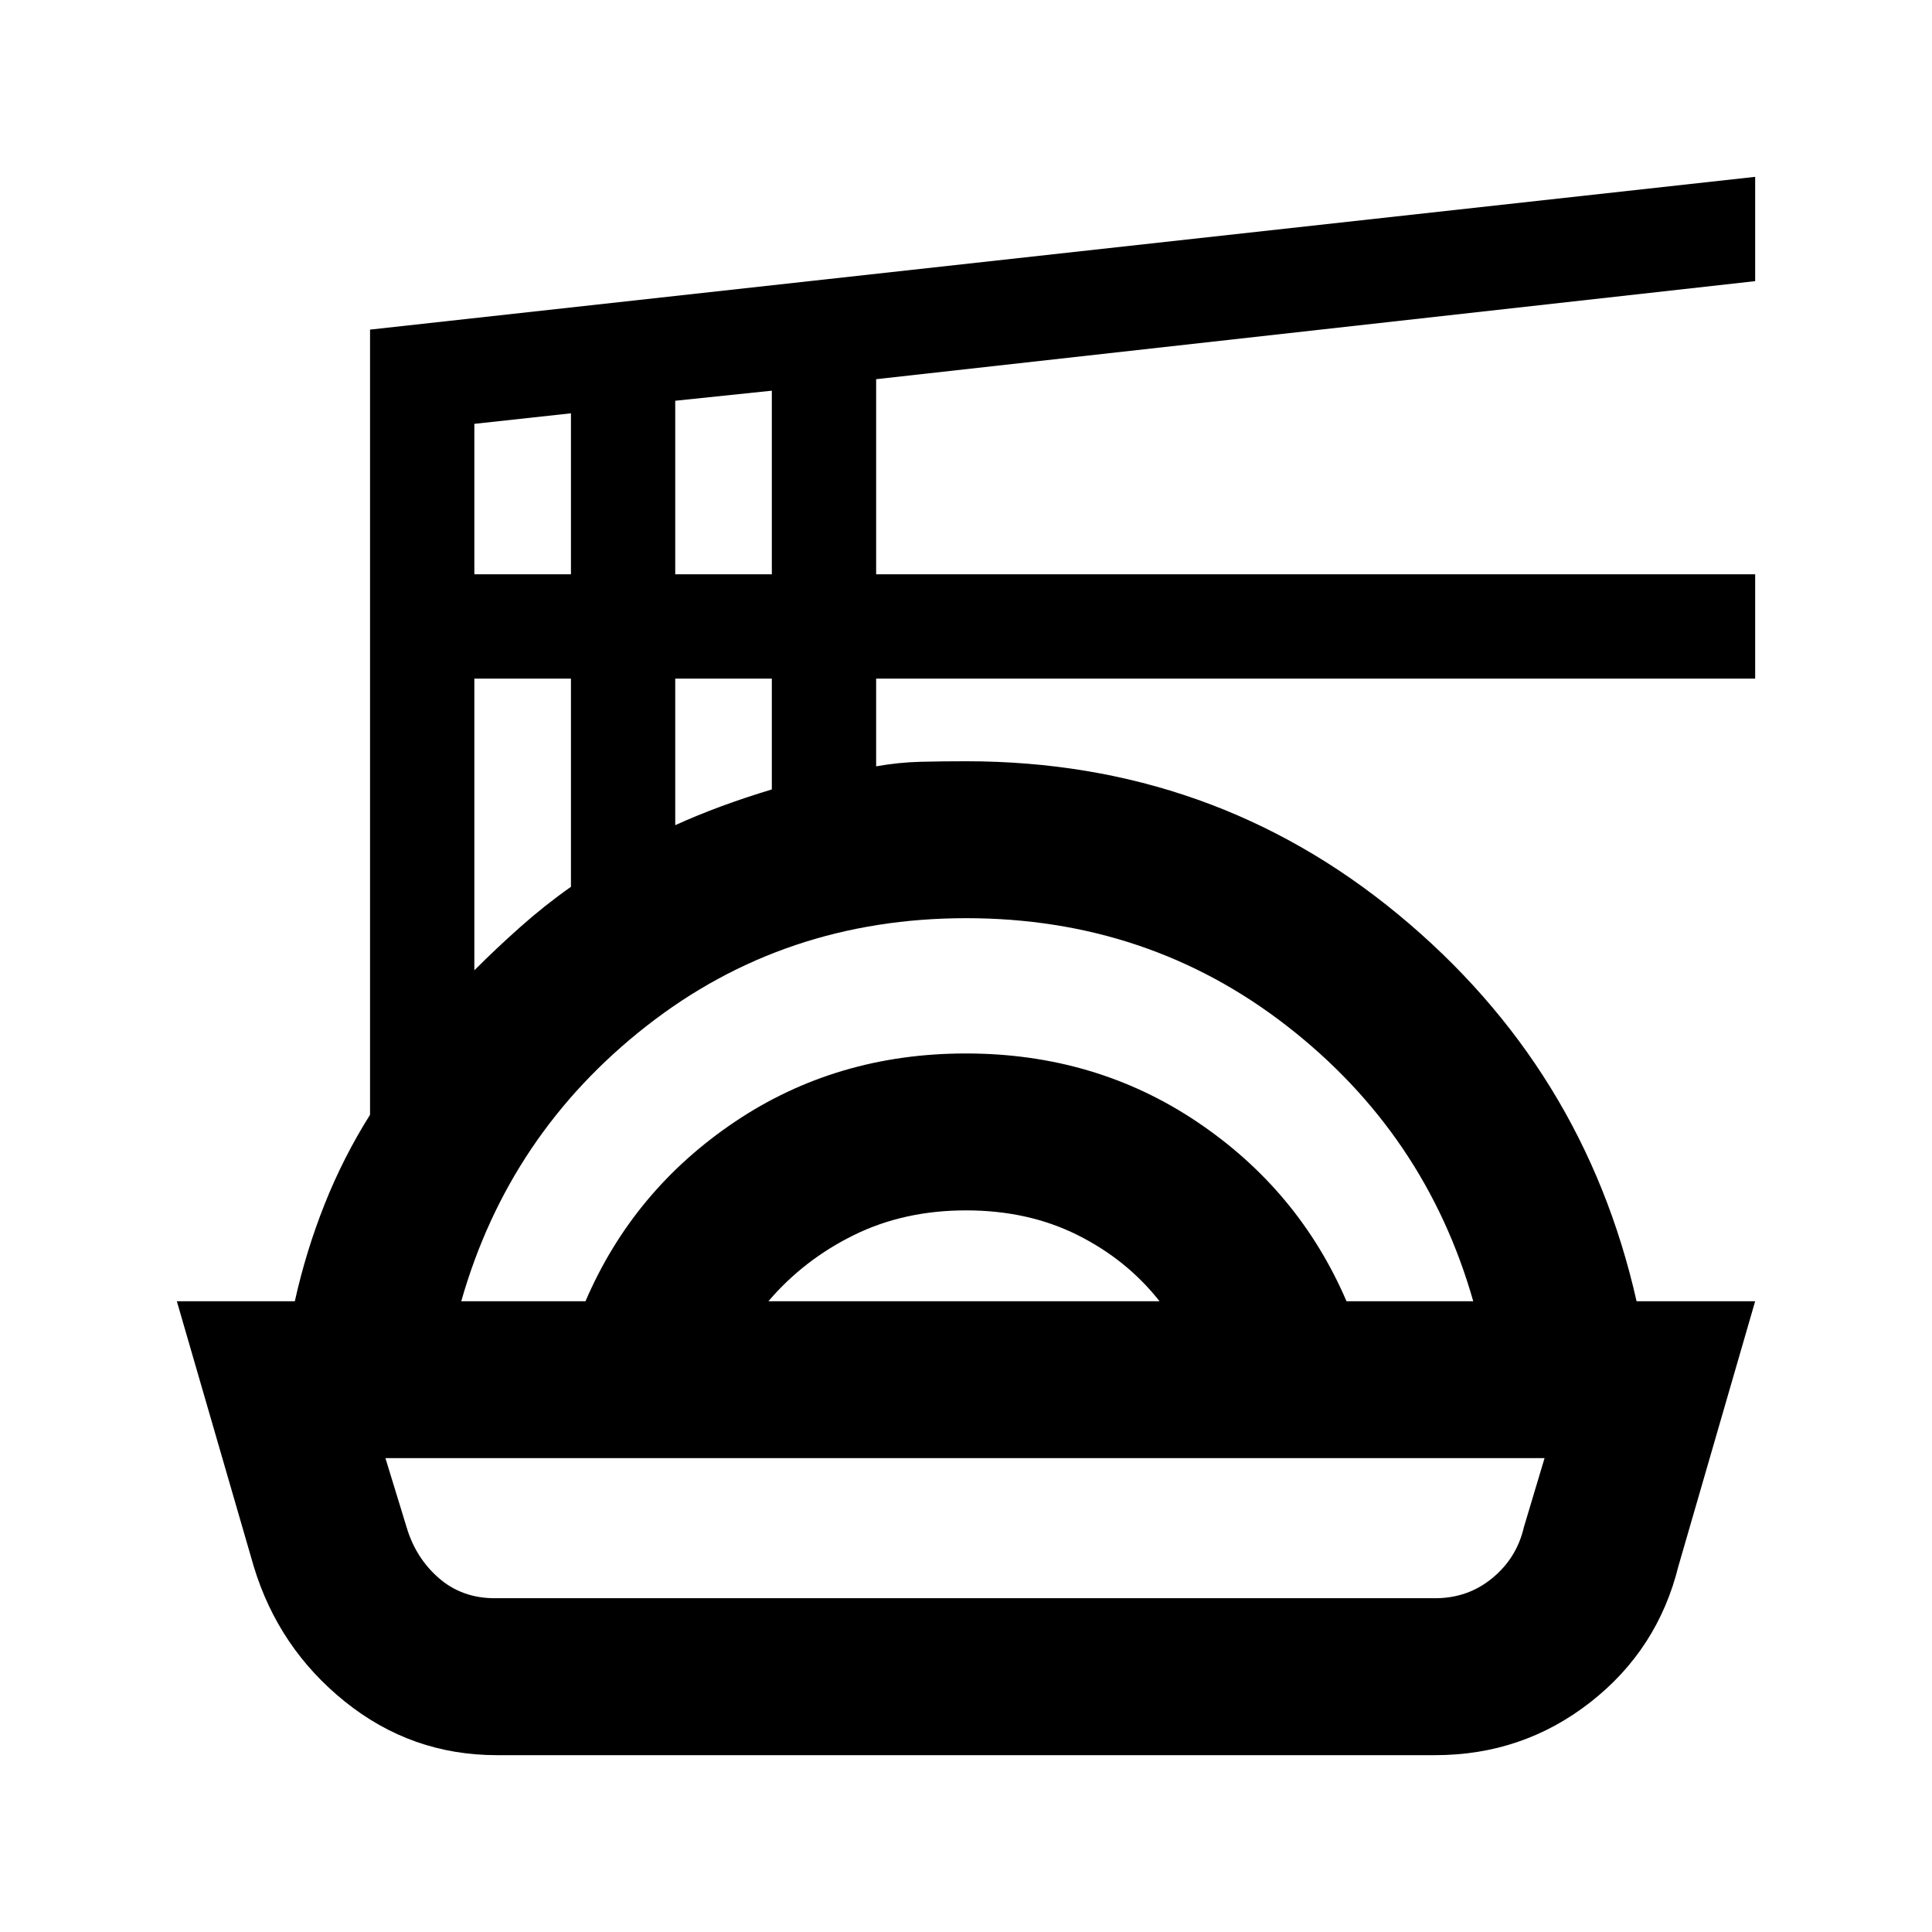 <svg xmlns="http://www.w3.org/2000/svg" height="20" viewBox="0 -960 960 960" width="20"><path d="M246.89-87.87q-42.38 0-75.44-26.56-33.06-26.57-45.38-67.27l-38.2-131.73h58.63q5.52-24.85 14.8-48.2 9.29-23.35 22.57-44.44v-390.15l688.26-75.91v51.83l-436.78 48.72v96.95h436.78v51.83H435.35v43.58q11.28-2 22.32-2.26 11.05-.26 22.33-.26 122.62 0 214.84 76.2 92.23 76.19 118.36 192.11h58.93l-38.14 131.66q-10.29 41.51-43.88 67.7-33.58 26.2-77 26.2H246.89Zm-1-77.98h467.22q16.28 0 28.42-10t15.67-25.28l10.28-34.33H191.52l10.52 34.33q4.53 15.28 16.02 25.28 11.5 10 27.83 10ZM229.2-313.43h61.73q23.72-55.2 74.22-89.16 50.51-33.95 114.78-33.95 64.27 0 114.84 33.95 50.58 33.96 74.3 89.16h62.97q-23.71-83.29-92.62-136.81-68.9-53.52-159.3-53.52t-158.8 53.52q-68.41 53.52-92.12 136.81Zm152.63 0h194.34q-16.25-20.64-40.76-32.89-24.51-12.25-55.36-12.25-30.85 0-55.78 12.29-24.92 12.28-42.44 32.85ZM235.7-477.87q11-11 23-21.66 12-10.67 25-19.82V-622.8h-48v144.93Zm99.82-72.11q11-5 23-9.42 12-4.41 25-8.34v-55.06h-48v72.82ZM235.7-674.63h48v-80l-48 5.24v74.76Zm99.82 0h48v-91.24l-48 5v86.24ZM480-235.46Z"/></svg>